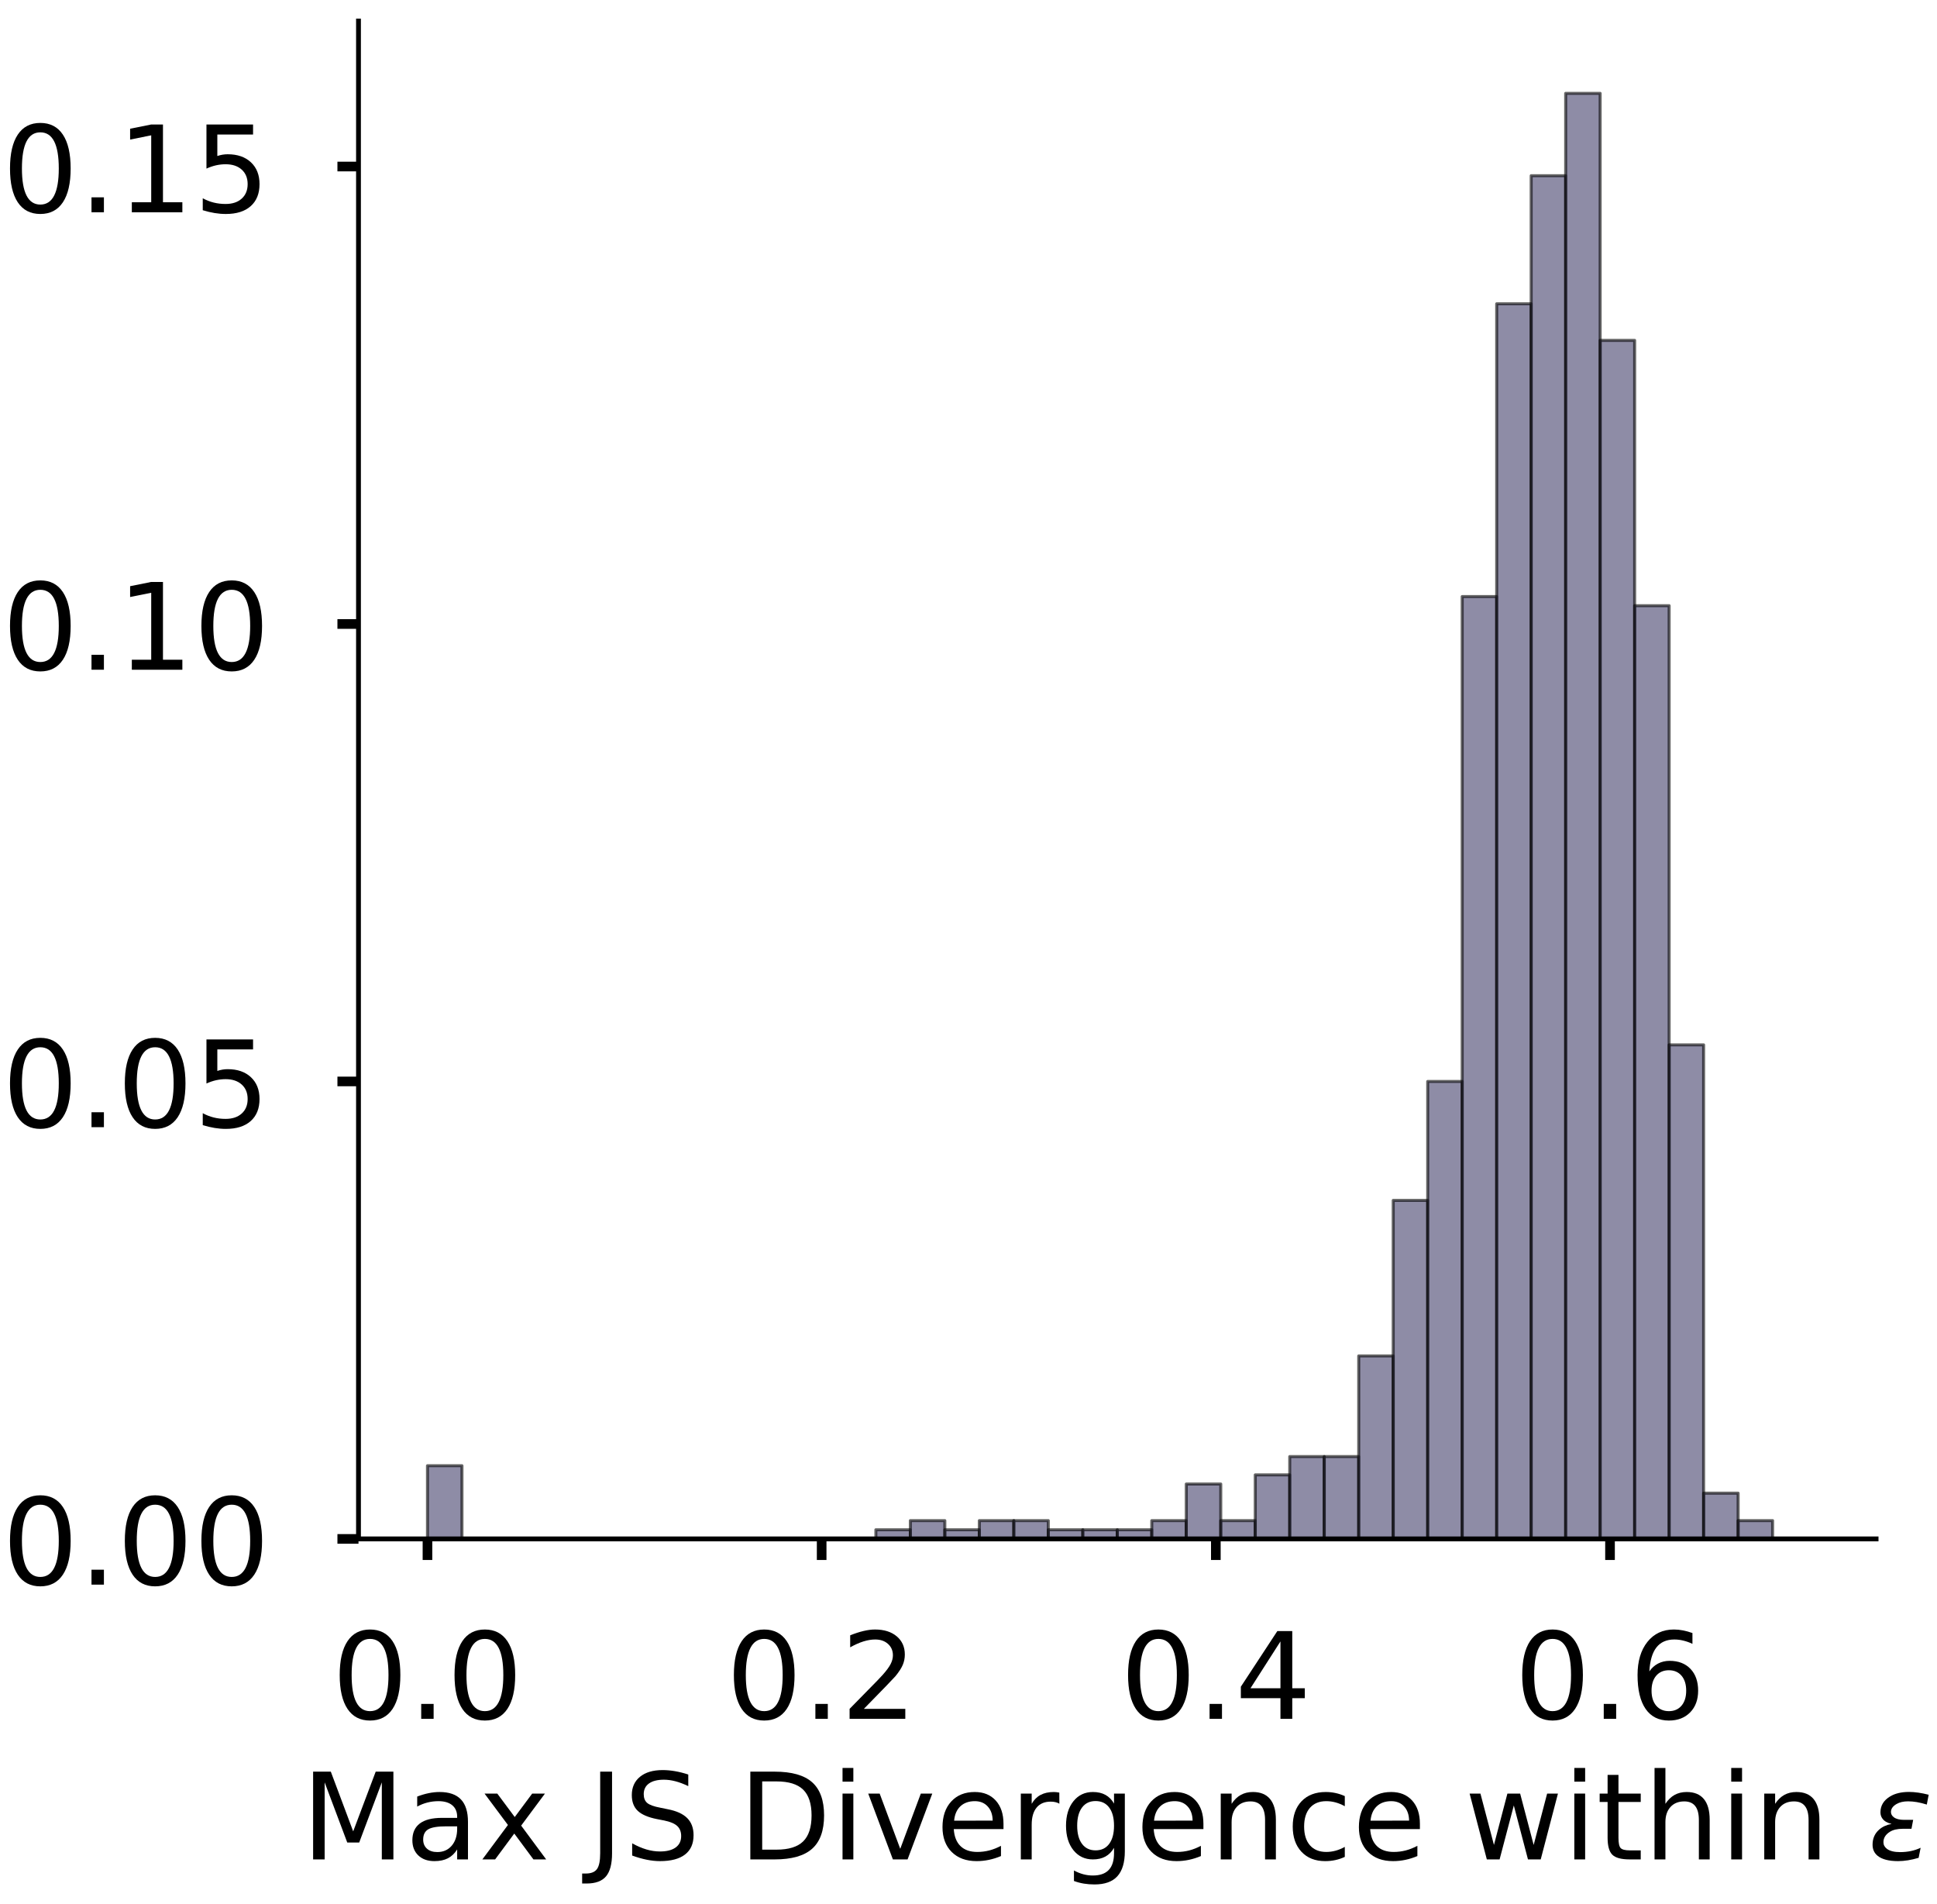 <?xml version="1.0" encoding="utf-8" standalone="no"?>
<!DOCTYPE svg PUBLIC "-//W3C//DTD SVG 1.1//EN"
  "http://www.w3.org/Graphics/SVG/1.1/DTD/svg11.dtd">
<!-- Created with matplotlib (https://matplotlib.org/) -->
<svg height="316.395pt" version="1.1" viewBox="0 0 321.893 316.395" width="321.893pt" xmlns="http://www.w3.org/2000/svg" xmlns:xlink="http://www.w3.org/1999/xlink">
 <defs>
  <style type="text/css">
*{stroke-linecap:butt;stroke-linejoin:round;}
  </style>
 </defs>
 <g id="figure_1">
  <g id="patch_1">
   <path d="M 0 316.395 
L 321.893 316.395 
L 321.893 0 
L 0 0 
z
" style="fill:#ffffff;"/>
  </g>
  <g id="axes_1">
   <g id="patch_2">
    <path d="M 59.575 255.695 
L 311.77 255.695 
L 311.77 3.5 
L 59.575 3.5 
z
" style="fill:#ffffff;"/>
   </g>
   <g id="patch_3">
    <path clip-path="url(#pd41e20c9eb)" d="M 71.038 255.695 
L 76.77 255.695 
L 76.77 243.534 
L 71.038 243.534 
z
" style="fill:#43406b;opacity:0.6;stroke:#000000;stroke-linejoin:miter;stroke-width:0.5;"/>
   </g>
   <g id="patch_4">
    <path clip-path="url(#pd41e20c9eb)" d="M 76.77 255.695 
L 82.502 255.695 
L 82.502 255.695 
L 76.77 255.695 
z
" style="fill:#43406b;opacity:0.6;stroke:#000000;stroke-linejoin:miter;stroke-width:0.5;"/>
   </g>
   <g id="patch_5">
    <path clip-path="url(#pd41e20c9eb)" d="M 82.502 255.695 
L 88.234 255.695 
L 88.234 255.695 
L 82.502 255.695 
z
" style="fill:#43406b;opacity:0.6;stroke:#000000;stroke-linejoin:miter;stroke-width:0.5;"/>
   </g>
   <g id="patch_6">
    <path clip-path="url(#pd41e20c9eb)" d="M 88.234 255.695 
L 93.965 255.695 
L 93.965 255.695 
L 88.234 255.695 
z
" style="fill:#43406b;opacity:0.6;stroke:#000000;stroke-linejoin:miter;stroke-width:0.5;"/>
   </g>
   <g id="patch_7">
    <path clip-path="url(#pd41e20c9eb)" d="M 93.965 255.695 
L 99.697 255.695 
L 99.697 255.695 
L 93.965 255.695 
z
" style="fill:#43406b;opacity:0.6;stroke:#000000;stroke-linejoin:miter;stroke-width:0.5;"/>
   </g>
   <g id="patch_8">
    <path clip-path="url(#pd41e20c9eb)" d="M 99.697 255.695 
L 105.429 255.695 
L 105.429 255.695 
L 99.697 255.695 
z
" style="fill:#43406b;opacity:0.6;stroke:#000000;stroke-linejoin:miter;stroke-width:0.5;"/>
   </g>
   <g id="patch_9">
    <path clip-path="url(#pd41e20c9eb)" d="M 105.429 255.695 
L 111.16 255.695 
L 111.16 255.695 
L 105.429 255.695 
z
" style="fill:#43406b;opacity:0.6;stroke:#000000;stroke-linejoin:miter;stroke-width:0.5;"/>
   </g>
   <g id="patch_10">
    <path clip-path="url(#pd41e20c9eb)" d="M 111.16 255.695 
L 116.892 255.695 
L 116.892 255.695 
L 111.16 255.695 
z
" style="fill:#43406b;opacity:0.6;stroke:#000000;stroke-linejoin:miter;stroke-width:0.5;"/>
   </g>
   <g id="patch_11">
    <path clip-path="url(#pd41e20c9eb)" d="M 116.892 255.695 
L 122.624 255.695 
L 122.624 255.695 
L 116.892 255.695 
z
" style="fill:#43406b;opacity:0.6;stroke:#000000;stroke-linejoin:miter;stroke-width:0.5;"/>
   </g>
   <g id="patch_12">
    <path clip-path="url(#pd41e20c9eb)" d="M 122.624 255.695 
L 128.355 255.695 
L 128.355 255.695 
L 122.624 255.695 
z
" style="fill:#43406b;opacity:0.6;stroke:#000000;stroke-linejoin:miter;stroke-width:0.5;"/>
   </g>
   <g id="patch_13">
    <path clip-path="url(#pd41e20c9eb)" d="M 128.355 255.695 
L 134.087 255.695 
L 134.087 255.695 
L 128.355 255.695 
z
" style="fill:#43406b;opacity:0.6;stroke:#000000;stroke-linejoin:miter;stroke-width:0.5;"/>
   </g>
   <g id="patch_14">
    <path clip-path="url(#pd41e20c9eb)" d="M 134.087 255.695 
L 139.819 255.695 
L 139.819 255.695 
L 134.087 255.695 
z
" style="fill:#43406b;opacity:0.6;stroke:#000000;stroke-linejoin:miter;stroke-width:0.5;"/>
   </g>
   <g id="patch_15">
    <path clip-path="url(#pd41e20c9eb)" d="M 139.819 255.695 
L 145.551 255.695 
L 145.551 255.695 
L 139.819 255.695 
z
" style="fill:#43406b;opacity:0.6;stroke:#000000;stroke-linejoin:miter;stroke-width:0.5;"/>
   </g>
   <g id="patch_16">
    <path clip-path="url(#pd41e20c9eb)" d="M 145.551 255.695 
L 151.282 255.695 
L 151.282 254.175 
L 145.551 254.175 
z
" style="fill:#43406b;opacity:0.6;stroke:#000000;stroke-linejoin:miter;stroke-width:0.5;"/>
   </g>
   <g id="patch_17">
    <path clip-path="url(#pd41e20c9eb)" d="M 151.282 255.695 
L 157.014 255.695 
L 157.014 252.655 
L 151.282 252.655 
z
" style="fill:#43406b;opacity:0.6;stroke:#000000;stroke-linejoin:miter;stroke-width:0.5;"/>
   </g>
   <g id="patch_18">
    <path clip-path="url(#pd41e20c9eb)" d="M 157.014 255.695 
L 162.746 255.695 
L 162.746 254.175 
L 157.014 254.175 
z
" style="fill:#43406b;opacity:0.6;stroke:#000000;stroke-linejoin:miter;stroke-width:0.5;"/>
   </g>
   <g id="patch_19">
    <path clip-path="url(#pd41e20c9eb)" d="M 162.746 255.695 
L 168.477 255.695 
L 168.477 252.655 
L 162.746 252.655 
z
" style="fill:#43406b;opacity:0.6;stroke:#000000;stroke-linejoin:miter;stroke-width:0.5;"/>
   </g>
   <g id="patch_20">
    <path clip-path="url(#pd41e20c9eb)" d="M 168.477 255.695 
L 174.209 255.695 
L 174.209 252.655 
L 168.477 252.655 
z
" style="fill:#43406b;opacity:0.6;stroke:#000000;stroke-linejoin:miter;stroke-width:0.5;"/>
   </g>
   <g id="patch_21">
    <path clip-path="url(#pd41e20c9eb)" d="M 174.209 255.695 
L 179.941 255.695 
L 179.941 254.175 
L 174.209 254.175 
z
" style="fill:#43406b;opacity:0.6;stroke:#000000;stroke-linejoin:miter;stroke-width:0.5;"/>
   </g>
   <g id="patch_22">
    <path clip-path="url(#pd41e20c9eb)" d="M 179.941 255.695 
L 185.673 255.695 
L 185.673 254.175 
L 179.941 254.175 
z
" style="fill:#43406b;opacity:0.6;stroke:#000000;stroke-linejoin:miter;stroke-width:0.5;"/>
   </g>
   <g id="patch_23">
    <path clip-path="url(#pd41e20c9eb)" d="M 185.673 255.695 
L 191.404 255.695 
L 191.404 254.175 
L 185.673 254.175 
z
" style="fill:#43406b;opacity:0.6;stroke:#000000;stroke-linejoin:miter;stroke-width:0.5;"/>
   </g>
   <g id="patch_24">
    <path clip-path="url(#pd41e20c9eb)" d="M 191.404 255.695 
L 197.136 255.695 
L 197.136 252.655 
L 191.404 252.655 
z
" style="fill:#43406b;opacity:0.6;stroke:#000000;stroke-linejoin:miter;stroke-width:0.5;"/>
   </g>
   <g id="patch_25">
    <path clip-path="url(#pd41e20c9eb)" d="M 197.136 255.695 
L 202.868 255.695 
L 202.868 246.574 
L 197.136 246.574 
z
" style="fill:#43406b;opacity:0.6;stroke:#000000;stroke-linejoin:miter;stroke-width:0.5;"/>
   </g>
   <g id="patch_26">
    <path clip-path="url(#pd41e20c9eb)" d="M 202.868 255.695 
L 208.599 255.695 
L 208.599 252.655 
L 202.868 252.655 
z
" style="fill:#43406b;opacity:0.6;stroke:#000000;stroke-linejoin:miter;stroke-width:0.5;"/>
   </g>
   <g id="patch_27">
    <path clip-path="url(#pd41e20c9eb)" d="M 208.599 255.695 
L 214.331 255.695 
L 214.331 245.054 
L 208.599 245.054 
z
" style="fill:#43406b;opacity:0.6;stroke:#000000;stroke-linejoin:miter;stroke-width:0.5;"/>
   </g>
   <g id="patch_28">
    <path clip-path="url(#pd41e20c9eb)" d="M 214.331 255.695 
L 220.063 255.695 
L 220.063 242.014 
L 214.331 242.014 
z
" style="fill:#43406b;opacity:0.6;stroke:#000000;stroke-linejoin:miter;stroke-width:0.5;"/>
   </g>
   <g id="patch_29">
    <path clip-path="url(#pd41e20c9eb)" d="M 220.063 255.695 
L 225.794 255.695 
L 225.794 242.014 
L 220.063 242.014 
z
" style="fill:#43406b;opacity:0.6;stroke:#000000;stroke-linejoin:miter;stroke-width:0.5;"/>
   </g>
   <g id="patch_30">
    <path clip-path="url(#pd41e20c9eb)" d="M 225.794 255.695 
L 231.526 255.695 
L 231.526 225.292 
L 225.794 225.292 
z
" style="fill:#43406b;opacity:0.6;stroke:#000000;stroke-linejoin:miter;stroke-width:0.5;"/>
   </g>
   <g id="patch_31">
    <path clip-path="url(#pd41e20c9eb)" d="M 231.526 255.695 
L 237.258 255.695 
L 237.258 199.449 
L 231.526 199.449 
z
" style="fill:#43406b;opacity:0.6;stroke:#000000;stroke-linejoin:miter;stroke-width:0.5;"/>
   </g>
   <g id="patch_32">
    <path clip-path="url(#pd41e20c9eb)" d="M 237.258 255.695 
L 242.99 255.695 
L 242.99 179.687 
L 237.258 179.687 
z
" style="fill:#43406b;opacity:0.6;stroke:#000000;stroke-linejoin:miter;stroke-width:0.5;"/>
   </g>
   <g id="patch_33">
    <path clip-path="url(#pd41e20c9eb)" d="M 242.99 255.695 
L 248.721 255.695 
L 248.721 99.118 
L 242.99 99.118 
z
" style="fill:#43406b;opacity:0.6;stroke:#000000;stroke-linejoin:miter;stroke-width:0.5;"/>
   </g>
   <g id="patch_34">
    <path clip-path="url(#pd41e20c9eb)" d="M 248.721 255.695 
L 254.453 255.695 
L 254.453 50.473 
L 248.721 50.473 
z
" style="fill:#43406b;opacity:0.6;stroke:#000000;stroke-linejoin:miter;stroke-width:0.5;"/>
   </g>
   <g id="patch_35">
    <path clip-path="url(#pd41e20c9eb)" d="M 254.453 255.695 
L 260.185 255.695 
L 260.185 29.191 
L 254.453 29.191 
z
" style="fill:#43406b;opacity:0.6;stroke:#000000;stroke-linejoin:miter;stroke-width:0.5;"/>
   </g>
   <g id="patch_36">
    <path clip-path="url(#pd41e20c9eb)" d="M 260.185 255.695 
L 265.916 255.695 
L 265.916 15.509 
L 260.185 15.509 
z
" style="fill:#43406b;opacity:0.6;stroke:#000000;stroke-linejoin:miter;stroke-width:0.5;"/>
   </g>
   <g id="patch_37">
    <path clip-path="url(#pd41e20c9eb)" d="M 265.916 255.695 
L 271.648 255.695 
L 271.648 56.554 
L 265.916 56.554 
z
" style="fill:#43406b;opacity:0.6;stroke:#000000;stroke-linejoin:miter;stroke-width:0.5;"/>
   </g>
   <g id="patch_38">
    <path clip-path="url(#pd41e20c9eb)" d="M 271.648 255.695 
L 277.38 255.695 
L 277.38 100.638 
L 271.648 100.638 
z
" style="fill:#43406b;opacity:0.6;stroke:#000000;stroke-linejoin:miter;stroke-width:0.5;"/>
   </g>
   <g id="patch_39">
    <path clip-path="url(#pd41e20c9eb)" d="M 277.38 255.695 
L 283.111 255.695 
L 283.111 173.606 
L 277.38 173.606 
z
" style="fill:#43406b;opacity:0.6;stroke:#000000;stroke-linejoin:miter;stroke-width:0.5;"/>
   </g>
   <g id="patch_40">
    <path clip-path="url(#pd41e20c9eb)" d="M 283.111 255.695 
L 288.843 255.695 
L 288.843 248.094 
L 283.111 248.094 
z
" style="fill:#43406b;opacity:0.6;stroke:#000000;stroke-linejoin:miter;stroke-width:0.5;"/>
   </g>
   <g id="patch_41">
    <path clip-path="url(#pd41e20c9eb)" d="M 288.843 255.695 
L 294.575 255.695 
L 294.575 252.655 
L 288.843 252.655 
z
" style="fill:#43406b;opacity:0.6;stroke:#000000;stroke-linejoin:miter;stroke-width:0.5;"/>
   </g>
   <g id="patch_42">
    <path clip-path="url(#pd41e20c9eb)" d="M 294.575 255.695 
L 300.307 255.695 
L 300.307 255.695 
L 294.575 255.695 
z
" style="fill:#43406b;opacity:0.6;stroke:#000000;stroke-linejoin:miter;stroke-width:0.5;"/>
   </g>
   <g id="matplotlib.axis_1">
    <g id="xtick_1">
     <g id="line2d_1">
      <defs>
       <path d="M 0 0 
L 0 3.5 
" id="m6c29dacfbf" style="stroke:#000000;stroke-width:1.6;"/>
      </defs>
      <g>
       <use style="stroke:#000000;stroke-width:1.6;" x="71.038" xlink:href="#m6c29dacfbf" y="255.695"/>
      </g>
     </g>
     <g id="text_1">
      <!-- 0.0 -->
      <defs>
       <path d="M 31.781 66.406 
Q 24.172 66.406 20.328 58.906 
Q 16.5 51.422 16.5 36.375 
Q 16.5 21.391 20.328 13.891 
Q 24.172 6.391 31.781 6.391 
Q 39.453 6.391 43.281 13.891 
Q 47.125 21.391 47.125 36.375 
Q 47.125 51.422 43.281 58.906 
Q 39.453 66.406 31.781 66.406 
z
M 31.781 74.219 
Q 44.047 74.219 50.516 64.516 
Q 56.984 54.828 56.984 36.375 
Q 56.984 17.969 50.516 8.266 
Q 44.047 -1.422 31.781 -1.422 
Q 19.531 -1.422 13.062 8.266 
Q 6.594 17.969 6.594 36.375 
Q 6.594 54.828 13.062 64.516 
Q 19.531 74.219 31.781 74.219 
z
" id="DejaVuSans-48"/>
       <path d="M 10.688 12.406 
L 21 12.406 
L 21 0 
L 10.688 0 
z
" id="DejaVuSans-46"/>
      </defs>
      <g transform="translate(55.135 285.592)scale(0.2 -0.2)">
       <use xlink:href="#DejaVuSans-48"/>
       <use x="63.623" xlink:href="#DejaVuSans-46"/>
       <use x="95.41" xlink:href="#DejaVuSans-48"/>
      </g>
     </g>
    </g>
    <g id="xtick_2">
     <g id="line2d_2">
      <g>
       <use style="stroke:#000000;stroke-width:1.6;" x="136.544" xlink:href="#m6c29dacfbf" y="255.695"/>
      </g>
     </g>
     <g id="text_2">
      <!-- 0.2 -->
      <defs>
       <path d="M 19.188 8.297 
L 53.609 8.297 
L 53.609 0 
L 7.328 0 
L 7.328 8.297 
Q 12.938 14.109 22.625 23.891 
Q 32.328 33.688 34.812 36.531 
Q 39.547 41.844 41.422 45.531 
Q 43.312 49.219 43.312 52.781 
Q 43.312 58.594 39.234 62.25 
Q 35.156 65.922 28.609 65.922 
Q 23.969 65.922 18.812 64.312 
Q 13.672 62.703 7.812 59.422 
L 7.812 69.391 
Q 13.766 71.781 18.938 73 
Q 24.125 74.219 28.422 74.219 
Q 39.75 74.219 46.484 68.547 
Q 53.219 62.891 53.219 53.422 
Q 53.219 48.922 51.531 44.891 
Q 49.859 40.875 45.406 35.406 
Q 44.188 33.984 37.641 27.219 
Q 31.109 20.453 19.188 8.297 
z
" id="DejaVuSans-50"/>
      </defs>
      <g transform="translate(120.64 285.592)scale(0.2 -0.2)">
       <use xlink:href="#DejaVuSans-48"/>
       <use x="63.623" xlink:href="#DejaVuSans-46"/>
       <use x="95.41" xlink:href="#DejaVuSans-50"/>
      </g>
     </g>
    </g>
    <g id="xtick_3">
     <g id="line2d_3">
      <g>
       <use style="stroke:#000000;stroke-width:1.6;" x="202.049" xlink:href="#m6c29dacfbf" y="255.695"/>
      </g>
     </g>
     <g id="text_3">
      <!-- 0.4 -->
      <defs>
       <path d="M 37.797 64.312 
L 12.891 25.391 
L 37.797 25.391 
z
M 35.203 72.906 
L 47.609 72.906 
L 47.609 25.391 
L 58.016 25.391 
L 58.016 17.188 
L 47.609 17.188 
L 47.609 0 
L 37.797 0 
L 37.797 17.188 
L 4.891 17.188 
L 4.891 26.703 
z
" id="DejaVuSans-52"/>
      </defs>
      <g transform="translate(186.146 285.592)scale(0.2 -0.2)">
       <use xlink:href="#DejaVuSans-48"/>
       <use x="63.623" xlink:href="#DejaVuSans-46"/>
       <use x="95.41" xlink:href="#DejaVuSans-52"/>
      </g>
     </g>
    </g>
    <g id="xtick_4">
     <g id="line2d_4">
      <g>
       <use style="stroke:#000000;stroke-width:1.6;" x="267.554" xlink:href="#m6c29dacfbf" y="255.695"/>
      </g>
     </g>
     <g id="text_4">
      <!-- 0.6 -->
      <defs>
       <path d="M 33.016 40.375 
Q 26.375 40.375 22.484 35.828 
Q 18.609 31.297 18.609 23.391 
Q 18.609 15.531 22.484 10.953 
Q 26.375 6.391 33.016 6.391 
Q 39.656 6.391 43.531 10.953 
Q 47.406 15.531 47.406 23.391 
Q 47.406 31.297 43.531 35.828 
Q 39.656 40.375 33.016 40.375 
z
M 52.594 71.297 
L 52.594 62.312 
Q 48.875 64.062 45.094 64.984 
Q 41.312 65.922 37.594 65.922 
Q 27.828 65.922 22.672 59.328 
Q 17.531 52.734 16.797 39.406 
Q 19.672 43.656 24.016 45.922 
Q 28.375 48.188 33.594 48.188 
Q 44.578 48.188 50.953 41.516 
Q 57.328 34.859 57.328 23.391 
Q 57.328 12.156 50.688 5.359 
Q 44.047 -1.422 33.016 -1.422 
Q 20.359 -1.422 13.672 8.266 
Q 6.984 17.969 6.984 36.375 
Q 6.984 53.656 15.188 63.938 
Q 23.391 74.219 37.203 74.219 
Q 40.922 74.219 44.703 73.484 
Q 48.484 72.75 52.594 71.297 
z
" id="DejaVuSans-54"/>
      </defs>
      <g transform="translate(251.651 285.592)scale(0.2 -0.2)">
       <use xlink:href="#DejaVuSans-48"/>
       <use x="63.623" xlink:href="#DejaVuSans-46"/>
       <use x="95.41" xlink:href="#DejaVuSans-54"/>
      </g>
     </g>
    </g>
    <g id="text_5">
     <!-- Max JS Divergence within $\epsilon$ -->
     <defs>
      <path d="M 9.812 72.906 
L 24.516 72.906 
L 43.109 23.297 
L 61.812 72.906 
L 76.516 72.906 
L 76.516 0 
L 66.891 0 
L 66.891 64.016 
L 48.094 14.016 
L 38.188 14.016 
L 19.391 64.016 
L 19.391 0 
L 9.812 0 
z
" id="DejaVuSans-77"/>
      <path d="M 34.281 27.484 
Q 23.391 27.484 19.188 25 
Q 14.984 22.516 14.984 16.5 
Q 14.984 11.719 18.141 8.906 
Q 21.297 6.109 26.703 6.109 
Q 34.188 6.109 38.703 11.406 
Q 43.219 16.703 43.219 25.484 
L 43.219 27.484 
z
M 52.203 31.203 
L 52.203 0 
L 43.219 0 
L 43.219 8.297 
Q 40.141 3.328 35.547 0.953 
Q 30.953 -1.422 24.312 -1.422 
Q 15.922 -1.422 10.953 3.297 
Q 6 8.016 6 15.922 
Q 6 25.141 12.172 29.828 
Q 18.359 34.516 30.609 34.516 
L 43.219 34.516 
L 43.219 35.406 
Q 43.219 41.609 39.141 45 
Q 35.062 48.391 27.688 48.391 
Q 23 48.391 18.547 47.266 
Q 14.109 46.141 10.016 43.891 
L 10.016 52.203 
Q 14.938 54.109 19.578 55.047 
Q 24.219 56 28.609 56 
Q 40.484 56 46.344 49.844 
Q 52.203 43.703 52.203 31.203 
z
" id="DejaVuSans-97"/>
      <path d="M 54.891 54.688 
L 35.109 28.078 
L 55.906 0 
L 45.312 0 
L 29.391 21.484 
L 13.484 0 
L 2.875 0 
L 24.125 28.609 
L 4.688 54.688 
L 15.281 54.688 
L 29.781 35.203 
L 44.281 54.688 
z
" id="DejaVuSans-120"/>
      <path id="DejaVuSans-32"/>
      <path d="M 9.812 72.906 
L 19.672 72.906 
L 19.672 5.078 
Q 19.672 -8.109 14.672 -14.062 
Q 9.672 -20.016 -1.422 -20.016 
L -5.172 -20.016 
L -5.172 -11.719 
L -2.094 -11.719 
Q 4.438 -11.719 7.125 -8.047 
Q 9.812 -4.391 9.812 5.078 
z
" id="DejaVuSans-74"/>
      <path d="M 53.516 70.516 
L 53.516 60.891 
Q 47.906 63.578 42.922 64.891 
Q 37.938 66.219 33.297 66.219 
Q 25.25 66.219 20.875 63.094 
Q 16.5 59.969 16.5 54.203 
Q 16.5 49.359 19.406 46.891 
Q 22.312 44.438 30.422 42.922 
L 36.375 41.703 
Q 47.406 39.594 52.656 34.297 
Q 57.906 29 57.906 20.125 
Q 57.906 9.516 50.797 4.047 
Q 43.703 -1.422 29.984 -1.422 
Q 24.812 -1.422 18.969 -0.25 
Q 13.141 0.922 6.891 3.219 
L 6.891 13.375 
Q 12.891 10.016 18.656 8.297 
Q 24.422 6.594 29.984 6.594 
Q 38.422 6.594 43.016 9.906 
Q 47.609 13.234 47.609 19.391 
Q 47.609 24.75 44.312 27.781 
Q 41.016 30.812 33.5 32.328 
L 27.484 33.5 
Q 16.453 35.688 11.516 40.375 
Q 6.594 45.062 6.594 53.422 
Q 6.594 63.094 13.406 68.656 
Q 20.219 74.219 32.172 74.219 
Q 37.312 74.219 42.625 73.281 
Q 47.953 72.359 53.516 70.516 
z
" id="DejaVuSans-83"/>
      <path d="M 19.672 64.797 
L 19.672 8.109 
L 31.594 8.109 
Q 46.688 8.109 53.688 14.938 
Q 60.688 21.781 60.688 36.531 
Q 60.688 51.172 53.688 57.984 
Q 46.688 64.797 31.594 64.797 
z
M 9.812 72.906 
L 30.078 72.906 
Q 51.266 72.906 61.172 64.094 
Q 71.094 55.281 71.094 36.531 
Q 71.094 17.672 61.125 8.828 
Q 51.172 0 30.078 0 
L 9.812 0 
z
" id="DejaVuSans-68"/>
      <path d="M 9.422 54.688 
L 18.406 54.688 
L 18.406 0 
L 9.422 0 
z
M 9.422 75.984 
L 18.406 75.984 
L 18.406 64.594 
L 9.422 64.594 
z
" id="DejaVuSans-105"/>
      <path d="M 2.984 54.688 
L 12.5 54.688 
L 29.594 8.797 
L 46.688 54.688 
L 56.203 54.688 
L 35.688 0 
L 23.484 0 
z
" id="DejaVuSans-118"/>
      <path d="M 56.203 29.594 
L 56.203 25.203 
L 14.891 25.203 
Q 15.484 15.922 20.484 11.062 
Q 25.484 6.203 34.422 6.203 
Q 39.594 6.203 44.453 7.469 
Q 49.312 8.734 54.109 11.281 
L 54.109 2.781 
Q 49.266 0.734 44.188 -0.344 
Q 39.109 -1.422 33.891 -1.422 
Q 20.797 -1.422 13.156 6.188 
Q 5.516 13.812 5.516 26.812 
Q 5.516 40.234 12.766 48.109 
Q 20.016 56 32.328 56 
Q 43.359 56 49.781 48.891 
Q 56.203 41.797 56.203 29.594 
z
M 47.219 32.234 
Q 47.125 39.594 43.094 43.984 
Q 39.062 48.391 32.422 48.391 
Q 24.906 48.391 20.391 44.141 
Q 15.875 39.891 15.188 32.172 
z
" id="DejaVuSans-101"/>
      <path d="M 41.109 46.297 
Q 39.594 47.172 37.812 47.578 
Q 36.031 48 33.891 48 
Q 26.266 48 22.188 43.047 
Q 18.109 38.094 18.109 28.812 
L 18.109 0 
L 9.078 0 
L 9.078 54.688 
L 18.109 54.688 
L 18.109 46.188 
Q 20.953 51.172 25.484 53.578 
Q 30.031 56 36.531 56 
Q 37.453 56 38.578 55.875 
Q 39.703 55.766 41.062 55.516 
z
" id="DejaVuSans-114"/>
      <path d="M 45.406 27.984 
Q 45.406 37.75 41.375 43.109 
Q 37.359 48.484 30.078 48.484 
Q 22.859 48.484 18.828 43.109 
Q 14.797 37.75 14.797 27.984 
Q 14.797 18.266 18.828 12.891 
Q 22.859 7.516 30.078 7.516 
Q 37.359 7.516 41.375 12.891 
Q 45.406 18.266 45.406 27.984 
z
M 54.391 6.781 
Q 54.391 -7.172 48.188 -13.984 
Q 42 -20.797 29.203 -20.797 
Q 24.469 -20.797 20.266 -20.094 
Q 16.062 -19.391 12.109 -17.922 
L 12.109 -9.188 
Q 16.062 -11.328 19.922 -12.344 
Q 23.781 -13.375 27.781 -13.375 
Q 36.625 -13.375 41.016 -8.766 
Q 45.406 -4.156 45.406 5.172 
L 45.406 9.625 
Q 42.625 4.781 38.281 2.391 
Q 33.938 0 27.875 0 
Q 17.828 0 11.672 7.656 
Q 5.516 15.328 5.516 27.984 
Q 5.516 40.672 11.672 48.328 
Q 17.828 56 27.875 56 
Q 33.938 56 38.281 53.609 
Q 42.625 51.219 45.406 46.391 
L 45.406 54.688 
L 54.391 54.688 
z
" id="DejaVuSans-103"/>
      <path d="M 54.891 33.016 
L 54.891 0 
L 45.906 0 
L 45.906 32.719 
Q 45.906 40.484 42.875 44.328 
Q 39.844 48.188 33.797 48.188 
Q 26.516 48.188 22.312 43.547 
Q 18.109 38.922 18.109 30.906 
L 18.109 0 
L 9.078 0 
L 9.078 54.688 
L 18.109 54.688 
L 18.109 46.188 
Q 21.344 51.125 25.703 53.562 
Q 30.078 56 35.797 56 
Q 45.219 56 50.047 50.172 
Q 54.891 44.344 54.891 33.016 
z
" id="DejaVuSans-110"/>
      <path d="M 48.781 52.594 
L 48.781 44.188 
Q 44.969 46.297 41.141 47.344 
Q 37.312 48.391 33.406 48.391 
Q 24.656 48.391 19.812 42.844 
Q 14.984 37.312 14.984 27.297 
Q 14.984 17.281 19.812 11.734 
Q 24.656 6.203 33.406 6.203 
Q 37.312 6.203 41.141 7.25 
Q 44.969 8.297 48.781 10.406 
L 48.781 2.094 
Q 45.016 0.344 40.984 -0.531 
Q 36.969 -1.422 32.422 -1.422 
Q 20.062 -1.422 12.781 6.344 
Q 5.516 14.109 5.516 27.297 
Q 5.516 40.672 12.859 48.328 
Q 20.219 56 33.016 56 
Q 37.156 56 41.109 55.141 
Q 45.062 54.297 48.781 52.594 
z
" id="DejaVuSans-99"/>
      <path d="M 4.203 54.688 
L 13.188 54.688 
L 24.422 12.016 
L 35.594 54.688 
L 46.188 54.688 
L 57.422 12.016 
L 68.609 54.688 
L 77.594 54.688 
L 63.281 0 
L 52.688 0 
L 40.922 44.828 
L 29.109 0 
L 18.5 0 
z
" id="DejaVuSans-119"/>
      <path d="M 18.312 70.219 
L 18.312 54.688 
L 36.812 54.688 
L 36.812 47.703 
L 18.312 47.703 
L 18.312 18.016 
Q 18.312 11.328 20.141 9.422 
Q 21.969 7.516 27.594 7.516 
L 36.812 7.516 
L 36.812 0 
L 27.594 0 
Q 17.188 0 13.234 3.875 
Q 9.281 7.766 9.281 18.016 
L 9.281 47.703 
L 2.688 47.703 
L 2.688 54.688 
L 9.281 54.688 
L 9.281 70.219 
z
" id="DejaVuSans-116"/>
      <path d="M 54.891 33.016 
L 54.891 0 
L 45.906 0 
L 45.906 32.719 
Q 45.906 40.484 42.875 44.328 
Q 39.844 48.188 33.797 48.188 
Q 26.516 48.188 22.312 43.547 
Q 18.109 38.922 18.109 30.906 
L 18.109 0 
L 9.078 0 
L 9.078 75.984 
L 18.109 75.984 
L 18.109 46.188 
Q 21.344 51.125 25.703 53.562 
Q 30.078 56 35.797 56 
Q 45.219 56 50.047 50.172 
Q 54.891 44.344 54.891 33.016 
z
" id="DejaVuSans-104"/>
      <path d="M 19.734 29.5 
Q 14.453 30.672 12.156 33.844 
Q 10.453 36.078 10.453 39.109 
Q 10.453 47.406 18.359 52.25 
Q 24.609 56.062 34.188 56.062 
Q 37.891 56.062 41.938 55.469 
Q 46 54.891 50.531 53.719 
L 48.969 45.562 
Q 44.484 46.969 40.719 47.609 
Q 36.859 48.25 33.406 48.25 
Q 27.594 48.25 23.781 46 
Q 19.188 43.312 19.188 39.406 
Q 19.188 36.812 21.578 35.016 
Q 24.422 32.859 30.078 32.859 
L 37.641 32.859 
L 36.234 25.438 
L 29 25.438 
Q 22.266 25.438 18.312 22.953 
Q 12.938 19.578 12.938 14.312 
Q 12.938 10.984 15.828 8.797 
Q 19.438 6.062 26.812 6.062 
Q 31.344 6.062 35.688 6.938 
Q 40.047 7.859 43.844 9.672 
L 42.188 1.312 
Q 37.547 -0.047 33.297 -0.734 
Q 29.047 -1.422 25.141 -1.422 
Q 13.531 -1.422 8.062 3.031 
Q 3.906 6.453 3.906 12.203 
Q 3.906 19.969 9.375 24.75 
Q 13.422 28.328 19.734 29.5 
z
" id="DejaVuSans-Oblique-949"/>
     </defs>
     <g transform="translate(50.072 308.951)scale(0.2 -0.2)">
      <use transform="translate(0 0.016)" xlink:href="#DejaVuSans-77"/>
      <use transform="translate(86.279 0.016)" xlink:href="#DejaVuSans-97"/>
      <use transform="translate(147.559 0.016)" xlink:href="#DejaVuSans-120"/>
      <use transform="translate(206.738 0.016)" xlink:href="#DejaVuSans-32"/>
      <use transform="translate(238.525 0.016)" xlink:href="#DejaVuSans-74"/>
      <use transform="translate(268.018 0.016)" xlink:href="#DejaVuSans-83"/>
      <use transform="translate(331.494 0.016)" xlink:href="#DejaVuSans-32"/>
      <use transform="translate(363.281 0.016)" xlink:href="#DejaVuSans-68"/>
      <use transform="translate(440.283 0.016)" xlink:href="#DejaVuSans-105"/>
      <use transform="translate(468.066 0.016)" xlink:href="#DejaVuSans-118"/>
      <use transform="translate(527.246 0.016)" xlink:href="#DejaVuSans-101"/>
      <use transform="translate(588.77 0.016)" xlink:href="#DejaVuSans-114"/>
      <use transform="translate(629.883 0.016)" xlink:href="#DejaVuSans-103"/>
      <use transform="translate(693.359 0.016)" xlink:href="#DejaVuSans-101"/>
      <use transform="translate(754.883 0.016)" xlink:href="#DejaVuSans-110"/>
      <use transform="translate(818.262 0.016)" xlink:href="#DejaVuSans-99"/>
      <use transform="translate(873.242 0.016)" xlink:href="#DejaVuSans-101"/>
      <use transform="translate(934.766 0.016)" xlink:href="#DejaVuSans-32"/>
      <use transform="translate(966.553 0.016)" xlink:href="#DejaVuSans-119"/>
      <use transform="translate(1048.34 0.016)" xlink:href="#DejaVuSans-105"/>
      <use transform="translate(1076.123 0.016)" xlink:href="#DejaVuSans-116"/>
      <use transform="translate(1115.332 0.016)" xlink:href="#DejaVuSans-104"/>
      <use transform="translate(1178.711 0.016)" xlink:href="#DejaVuSans-105"/>
      <use transform="translate(1206.494 0.016)" xlink:href="#DejaVuSans-110"/>
      <use transform="translate(1269.873 0.016)" xlink:href="#DejaVuSans-32"/>
      <use transform="translate(1301.66 0.016)" xlink:href="#DejaVuSans-Oblique-949"/>
     </g>
    </g>
   </g>
   <g id="matplotlib.axis_2">
    <g id="ytick_1">
     <g id="line2d_5">
      <defs>
       <path d="M 0 0 
L -3.5 0 
" id="mdd6c7f06cf" style="stroke:#000000;stroke-width:1.6;"/>
      </defs>
      <g>
       <use style="stroke:#000000;stroke-width:1.6;" x="59.575" xlink:href="#mdd6c7f06cf" y="255.695"/>
      </g>
     </g>
     <g id="text_6">
      <!-- 0.00 -->
      <g transform="translate(0.344 263.293)scale(0.2 -0.2)">
       <use xlink:href="#DejaVuSans-48"/>
       <use x="63.623" xlink:href="#DejaVuSans-46"/>
       <use x="95.41" xlink:href="#DejaVuSans-48"/>
       <use x="159.033" xlink:href="#DejaVuSans-48"/>
      </g>
     </g>
    </g>
    <g id="ytick_2">
     <g id="line2d_6">
      <g>
       <use style="stroke:#000000;stroke-width:1.6;" x="59.575" xlink:href="#mdd6c7f06cf" y="179.687"/>
      </g>
     </g>
     <g id="text_7">
      <!-- 0.05 -->
      <defs>
       <path d="M 10.797 72.906 
L 49.516 72.906 
L 49.516 64.594 
L 19.828 64.594 
L 19.828 46.734 
Q 21.969 47.469 24.109 47.828 
Q 26.266 48.188 28.422 48.188 
Q 40.625 48.188 47.75 41.5 
Q 54.891 34.812 54.891 23.391 
Q 54.891 11.625 47.562 5.094 
Q 40.234 -1.422 26.906 -1.422 
Q 22.312 -1.422 17.547 -0.641 
Q 12.797 0.141 7.719 1.703 
L 7.719 11.625 
Q 12.109 9.234 16.797 8.062 
Q 21.484 6.891 26.703 6.891 
Q 35.156 6.891 40.078 11.328 
Q 45.016 15.766 45.016 23.391 
Q 45.016 31 40.078 35.438 
Q 35.156 39.891 26.703 39.891 
Q 22.75 39.891 18.812 39.016 
Q 14.891 38.141 10.797 36.281 
z
" id="DejaVuSans-53"/>
      </defs>
      <g transform="translate(0.344 187.285)scale(0.2 -0.2)">
       <use xlink:href="#DejaVuSans-48"/>
       <use x="63.623" xlink:href="#DejaVuSans-46"/>
       <use x="95.41" xlink:href="#DejaVuSans-48"/>
       <use x="159.033" xlink:href="#DejaVuSans-53"/>
      </g>
     </g>
    </g>
    <g id="ytick_3">
     <g id="line2d_7">
      <g>
       <use style="stroke:#000000;stroke-width:1.6;" x="59.575" xlink:href="#mdd6c7f06cf" y="103.679"/>
      </g>
     </g>
     <g id="text_8">
      <!-- 0.10 -->
      <defs>
       <path d="M 12.406 8.297 
L 28.516 8.297 
L 28.516 63.922 
L 10.984 60.406 
L 10.984 69.391 
L 28.422 72.906 
L 38.281 72.906 
L 38.281 8.297 
L 54.391 8.297 
L 54.391 0 
L 12.406 0 
z
" id="DejaVuSans-49"/>
      </defs>
      <g transform="translate(0.344 111.277)scale(0.2 -0.2)">
       <use xlink:href="#DejaVuSans-48"/>
       <use x="63.623" xlink:href="#DejaVuSans-46"/>
       <use x="95.41" xlink:href="#DejaVuSans-49"/>
       <use x="159.033" xlink:href="#DejaVuSans-48"/>
      </g>
     </g>
    </g>
    <g id="ytick_4">
     <g id="line2d_8">
      <g>
       <use style="stroke:#000000;stroke-width:1.6;" x="59.575" xlink:href="#mdd6c7f06cf" y="27.671"/>
      </g>
     </g>
     <g id="text_9">
      <!-- 0.15 -->
      <g transform="translate(0.344 35.269)scale(0.2 -0.2)">
       <use xlink:href="#DejaVuSans-48"/>
       <use x="63.623" xlink:href="#DejaVuSans-46"/>
       <use x="95.41" xlink:href="#DejaVuSans-49"/>
       <use x="159.033" xlink:href="#DejaVuSans-53"/>
      </g>
     </g>
    </g>
   </g>
   <g id="patch_43">
    <path d="M 59.575 255.695 
L 59.575 3.5 
" style="fill:none;stroke:#000000;stroke-linecap:square;stroke-linejoin:miter;stroke-width:0.8;"/>
   </g>
   <g id="patch_44">
    <path d="M 59.575 255.695 
L 311.77 255.695 
" style="fill:none;stroke:#000000;stroke-linecap:square;stroke-linejoin:miter;stroke-width:0.8;"/>
   </g>
  </g>
  <g id="axes_2">
   <g id="patch_45">
    <path d="M 427.13 255.695 
L 679.325 255.695 
L 679.325 3.5 
L 427.13 3.5 
z
" style="fill:#ffffff;"/>
   </g>
   <g id="PolyCollection_1">
    <defs>
     <path d="M 443.862 -281.265 
L 443.862 -281.476 
L 446.148 -281.462 
L 448.434 -281.428 
L 450.72 -281.397 
L 453.006 -281.379 
L 455.292 -281.373 
L 457.578 -281.371 
L 459.864 -281.371 
L 462.15 -281.371 
L 464.436 -281.371 
L 466.722 -281.371 
L 469.008 -281.371 
L 471.294 -281.371 
L 473.58 -281.371 
L 475.866 -281.371 
L 478.152 -281.371 
L 480.438 -281.371 
L 482.724 -281.371 
L 485.01 -281.371 
L 487.296 -281.371 
L 489.582 -281.371 
L 491.868 -281.371 
L 494.154 -281.371 
L 496.44 -281.371 
L 498.726 -281.371 
L 501.012 -281.371 
L 503.297 -281.371 
L 505.583 -281.371 
L 507.869 -281.371 
L 510.155 -281.371 
L 512.441 -281.371 
L 514.727 -281.371 
L 517.013 -281.371 
L 519.299 -281.371 
L 521.585 -281.371 
L 523.871 -281.371 
L 526.157 -281.371 
L 528.443 -281.371 
L 530.729 -281.371 
L 533.015 -281.371 
L 535.301 -281.371 
L 537.587 -281.371 
L 539.873 -281.371 
L 542.159 -281.371 
L 544.445 -281.371 
L 546.731 -281.371 
L 549.017 -281.371 
L 551.303 -281.372 
L 553.589 -281.377 
L 555.875 -281.39 
L 558.161 -281.418 
L 560.447 -281.454 
L 562.733 -281.48 
L 565.019 -281.486 
L 567.305 -281.488 
L 569.591 -281.513 
L 571.877 -281.564 
L 574.163 -281.611 
L 576.449 -281.627 
L 578.735 -281.614 
L 581.021 -281.607 
L 583.307 -281.661 
L 585.593 -281.811 
L 587.879 -282.019 
L 590.165 -282.189 
L 592.451 -282.254 
L 594.737 -282.246 
L 597.023 -282.286 
L 599.309 -282.496 
L 601.595 -282.927 
L 603.881 -283.567 
L 606.167 -284.406 
L 608.453 -285.405 
L 610.739 -286.43 
L 613.025 -287.409 
L 615.311 -288.558 
L 617.597 -290.294 
L 619.883 -292.849 
L 622.169 -296.007 
L 624.455 -299.161 
L 626.741 -301.669 
L 629.027 -303.31 
L 631.313 -304.374 
L 633.599 -305.256 
L 635.885 -306.057 
L 638.171 -306.582 
L 640.457 -306.59 
L 642.743 -305.988 
L 645.029 -304.808 
L 647.315 -303.122 
L 649.601 -300.965 
L 651.887 -298.314 
L 654.173 -295.223 
L 656.459 -291.951 
L 658.745 -288.861 
L 661.031 -286.243 
L 663.317 -284.282 
L 665.603 -283.021 
L 667.889 -282.31 
L 670.175 -281.911 
L 670.175 -280.83 
L 670.175 -280.83 
L 667.889 -280.431 
L 665.603 -279.72 
L 663.317 -278.459 
L 661.031 -276.498 
L 658.745 -273.88 
L 656.459 -270.79 
L 654.173 -267.518 
L 651.887 -264.427 
L 649.601 -261.777 
L 647.315 -259.62 
L 645.029 -257.933 
L 642.743 -256.754 
L 640.457 -256.151 
L 638.171 -256.159 
L 635.885 -256.684 
L 633.599 -257.485 
L 631.313 -258.367 
L 629.027 -259.431 
L 626.741 -261.072 
L 624.455 -263.58 
L 622.169 -266.734 
L 619.883 -269.892 
L 617.597 -272.448 
L 615.311 -274.183 
L 613.025 -275.332 
L 610.739 -276.311 
L 608.453 -277.336 
L 606.167 -278.335 
L 603.881 -279.174 
L 601.595 -279.814 
L 599.309 -280.245 
L 597.023 -280.455 
L 594.737 -280.495 
L 592.451 -280.488 
L 590.165 -280.552 
L 587.879 -280.722 
L 585.593 -280.93 
L 583.307 -281.08 
L 581.021 -281.135 
L 578.735 -281.128 
L 576.449 -281.114 
L 574.163 -281.13 
L 571.877 -281.178 
L 569.591 -281.228 
L 567.305 -281.253 
L 565.019 -281.255 
L 562.733 -281.261 
L 560.447 -281.288 
L 558.161 -281.323 
L 555.875 -281.351 
L 553.589 -281.365 
L 551.303 -281.369 
L 549.017 -281.37 
L 546.731 -281.371 
L 544.445 -281.371 
L 542.159 -281.371 
L 539.873 -281.371 
L 537.587 -281.371 
L 535.301 -281.371 
L 533.015 -281.371 
L 530.729 -281.371 
L 528.443 -281.371 
L 526.157 -281.371 
L 523.871 -281.371 
L 521.585 -281.371 
L 519.299 -281.371 
L 517.013 -281.371 
L 514.727 -281.371 
L 512.441 -281.371 
L 510.155 -281.371 
L 507.869 -281.371 
L 505.583 -281.371 
L 503.297 -281.371 
L 501.012 -281.371 
L 498.726 -281.371 
L 496.44 -281.371 
L 494.154 -281.371 
L 491.868 -281.371 
L 489.582 -281.371 
L 487.296 -281.371 
L 485.01 -281.371 
L 482.724 -281.371 
L 480.438 -281.371 
L 478.152 -281.371 
L 475.866 -281.371 
L 473.58 -281.371 
L 471.294 -281.371 
L 469.008 -281.371 
L 466.722 -281.371 
L 464.436 -281.371 
L 462.15 -281.371 
L 459.864 -281.371 
L 457.578 -281.37 
L 455.292 -281.368 
L 453.006 -281.362 
L 450.72 -281.344 
L 448.434 -281.313 
L 446.148 -281.279 
L 443.862 -281.265 
z
" id="me9271c8b67" style="stroke:#333333;"/>
    </defs>
    <g clip-path="url(#p4fcaa9e0f3)">
     <use style="fill:#484566;stroke:#333333;" x="0" xlink:href="#me9271c8b67" y="316.395"/>
    </g>
   </g>
   <g id="PolyCollection_2">
    <defs>
     <path d="M 443.577 -216.086 
L 443.577 -220.558 
L 445.827 -220.546 
L 448.077 -220.502 
L 450.326 -220.426 
L 452.576 -220.322 
L 454.826 -220.195 
L 457.076 -220.05 
L 459.325 -219.892 
L 461.575 -219.727 
L 463.825 -219.561 
L 466.075 -219.398 
L 468.324 -219.242 
L 470.574 -219.097 
L 472.824 -218.966 
L 475.073 -218.849 
L 477.323 -218.747 
L 479.573 -218.66 
L 481.823 -218.587 
L 484.072 -218.528 
L 486.322 -218.481 
L 488.572 -218.445 
L 490.822 -218.419 
L 493.071 -218.4 
L 495.321 -218.39 
L 497.571 -218.385 
L 499.821 -218.387 
L 502.07 -218.394 
L 504.32 -218.407 
L 506.57 -218.425 
L 508.82 -218.448 
L 511.069 -218.478 
L 513.319 -218.513 
L 515.569 -218.554 
L 517.819 -218.602 
L 520.068 -218.657 
L 522.318 -218.719 
L 524.568 -218.788 
L 526.818 -218.864 
L 529.067 -218.947 
L 531.317 -219.038 
L 533.567 -219.136 
L 535.817 -219.243 
L 538.066 -219.358 
L 540.316 -219.482 
L 542.566 -219.616 
L 544.816 -219.76 
L 547.065 -219.916 
L 549.315 -220.083 
L 551.565 -220.264 
L 553.815 -220.459 
L 556.064 -220.669 
L 558.314 -220.896 
L 560.564 -221.139 
L 562.813 -221.401 
L 565.063 -221.682 
L 567.313 -221.985 
L 569.563 -222.31 
L 571.812 -222.661 
L 574.062 -223.04 
L 576.312 -223.449 
L 578.562 -223.892 
L 580.811 -224.371 
L 583.061 -224.892 
L 585.311 -225.456 
L 587.561 -226.066 
L 589.81 -226.727 
L 592.06 -227.439 
L 594.31 -228.204 
L 596.56 -229.022 
L 598.809 -229.893 
L 601.059 -230.814 
L 603.309 -231.781 
L 605.559 -232.789 
L 607.808 -233.829 
L 610.058 -234.892 
L 612.308 -235.966 
L 614.558 -237.036 
L 616.807 -238.088 
L 619.057 -239.102 
L 621.307 -240.059 
L 623.557 -240.94 
L 625.806 -241.724 
L 628.056 -242.391 
L 630.306 -242.922 
L 632.556 -243.3 
L 634.805 -243.51 
L 637.055 -243.541 
L 639.305 -243.386 
L 641.554 -243.04 
L 643.804 -242.505 
L 646.054 -241.787 
L 648.304 -240.897 
L 650.553 -239.85 
L 652.803 -238.666 
L 655.053 -237.368 
L 657.303 -235.982 
L 659.552 -234.536 
L 661.802 -233.058 
L 664.052 -231.576 
L 666.302 -230.117 
L 666.302 -206.527 
L 666.302 -206.527 
L 664.052 -205.068 
L 661.802 -203.586 
L 659.552 -202.108 
L 657.303 -200.661 
L 655.053 -199.275 
L 652.803 -197.978 
L 650.553 -196.794 
L 648.304 -195.747 
L 646.054 -194.857 
L 643.804 -194.139 
L 641.554 -193.604 
L 639.305 -193.258 
L 637.055 -193.102 
L 634.805 -193.134 
L 632.556 -193.344 
L 630.306 -193.722 
L 628.056 -194.253 
L 625.806 -194.92 
L 623.557 -195.704 
L 621.307 -196.585 
L 619.057 -197.542 
L 616.807 -198.556 
L 614.558 -199.607 
L 612.308 -200.678 
L 610.058 -201.752 
L 607.808 -202.815 
L 605.559 -203.855 
L 603.309 -204.862 
L 601.059 -205.83 
L 598.809 -206.751 
L 596.56 -207.621 
L 594.31 -208.44 
L 592.06 -209.205 
L 589.81 -209.917 
L 587.561 -210.577 
L 585.311 -211.188 
L 583.061 -211.752 
L 580.811 -212.272 
L 578.562 -212.752 
L 576.312 -213.195 
L 574.062 -213.604 
L 571.812 -213.983 
L 569.563 -214.333 
L 567.313 -214.659 
L 565.063 -214.961 
L 562.813 -215.243 
L 560.564 -215.505 
L 558.314 -215.748 
L 556.064 -215.974 
L 553.815 -216.185 
L 551.565 -216.38 
L 549.315 -216.56 
L 547.065 -216.728 
L 544.816 -216.884 
L 542.566 -217.028 
L 540.316 -217.162 
L 538.066 -217.286 
L 535.817 -217.401 
L 533.567 -217.507 
L 531.317 -217.606 
L 529.067 -217.697 
L 526.818 -217.78 
L 524.568 -217.856 
L 522.318 -217.925 
L 520.068 -217.986 
L 517.819 -218.041 
L 515.569 -218.089 
L 513.319 -218.131 
L 511.069 -218.166 
L 508.82 -218.195 
L 506.57 -218.219 
L 504.32 -218.237 
L 502.07 -218.25 
L 499.821 -218.257 
L 497.571 -218.258 
L 495.321 -218.254 
L 493.071 -218.243 
L 490.822 -218.225 
L 488.572 -218.199 
L 486.322 -218.163 
L 484.072 -218.116 
L 481.823 -218.057 
L 479.573 -217.984 
L 477.323 -217.897 
L 475.073 -217.795 
L 472.824 -217.678 
L 470.574 -217.546 
L 468.324 -217.401 
L 466.075 -217.246 
L 463.825 -217.083 
L 461.575 -216.916 
L 459.325 -216.751 
L 457.076 -216.594 
L 454.826 -216.448 
L 452.576 -216.321 
L 450.326 -216.218 
L 448.077 -216.142 
L 445.827 -216.097 
L 443.577 -216.086 
z
" id="mc74a383a81" style="stroke:#333333;"/>
    </defs>
    <g clip-path="url(#p4fcaa9e0f3)">
     <use style="fill:#484566;stroke:#333333;" x="0" xlink:href="#mc74a383a81" y="316.395"/>
    </g>
   </g>
   <g id="PolyCollection_3">
    <defs>
     <path d="M 521.131 -133.347 
L 521.131 -177.199 
L 522.404 -177.668 
L 523.676 -178.107 
L 524.949 -178.512 
L 526.221 -178.884 
L 527.494 -179.219 
L 528.766 -179.518 
L 530.038 -179.777 
L 531.311 -179.998 
L 532.583 -180.178 
L 533.856 -180.318 
L 535.128 -180.417 
L 536.401 -180.475 
L 537.673 -180.493 
L 538.946 -180.47 
L 540.218 -180.409 
L 541.491 -180.309 
L 542.763 -180.173 
L 544.036 -180.001 
L 545.308 -179.795 
L 546.581 -179.558 
L 547.853 -179.29 
L 549.126 -178.996 
L 550.398 -178.675 
L 551.67 -178.332 
L 552.943 -177.969 
L 554.215 -177.588 
L 555.488 -177.193 
L 556.76 -176.785 
L 558.033 -176.368 
L 559.305 -175.945 
L 560.578 -175.517 
L 561.85 -175.088 
L 563.123 -174.661 
L 564.395 -174.237 
L 565.668 -173.819 
L 566.94 -173.41 
L 568.213 -173.01 
L 569.485 -172.624 
L 570.758 -172.251 
L 572.03 -171.893 
L 573.302 -171.553 
L 574.575 -171.23 
L 575.847 -170.926 
L 577.12 -170.642 
L 578.392 -170.379 
L 579.665 -170.135 
L 580.937 -169.912 
L 582.21 -169.71 
L 583.482 -169.529 
L 584.755 -169.367 
L 586.027 -169.224 
L 587.3 -169.1 
L 588.572 -168.993 
L 589.845 -168.904 
L 591.117 -168.829 
L 592.39 -168.769 
L 593.662 -168.722 
L 594.934 -168.686 
L 596.207 -168.66 
L 597.479 -168.643 
L 598.752 -168.633 
L 600.024 -168.628 
L 601.297 -168.627 
L 602.569 -168.629 
L 603.842 -168.631 
L 605.114 -168.634 
L 606.387 -168.634 
L 607.659 -168.632 
L 608.932 -168.625 
L 610.204 -168.612 
L 611.477 -168.593 
L 612.749 -168.566 
L 614.021 -168.531 
L 615.294 -168.487 
L 616.566 -168.432 
L 617.839 -168.367 
L 619.111 -168.292 
L 620.384 -168.205 
L 621.656 -168.106 
L 622.929 -167.995 
L 624.201 -167.873 
L 625.474 -167.738 
L 626.746 -167.592 
L 628.019 -167.434 
L 629.291 -167.265 
L 630.564 -167.085 
L 631.836 -166.894 
L 633.109 -166.693 
L 634.381 -166.482 
L 635.653 -166.262 
L 636.926 -166.033 
L 638.198 -165.796 
L 639.471 -165.552 
L 640.743 -165.301 
L 642.016 -165.044 
L 643.288 -164.782 
L 644.561 -164.515 
L 645.833 -164.245 
L 647.106 -163.971 
L 647.106 -146.576 
L 647.106 -146.576 
L 645.833 -146.302 
L 644.561 -146.031 
L 643.288 -145.764 
L 642.016 -145.502 
L 640.743 -145.245 
L 639.471 -144.994 
L 638.198 -144.75 
L 636.926 -144.513 
L 635.653 -144.285 
L 634.381 -144.064 
L 633.109 -143.853 
L 631.836 -143.652 
L 630.564 -143.461 
L 629.291 -143.281 
L 628.019 -143.112 
L 626.746 -142.954 
L 625.474 -142.808 
L 624.201 -142.674 
L 622.929 -142.551 
L 621.656 -142.441 
L 620.384 -142.342 
L 619.111 -142.255 
L 617.839 -142.179 
L 616.566 -142.114 
L 615.294 -142.06 
L 614.021 -142.015 
L 612.749 -141.98 
L 611.477 -141.953 
L 610.204 -141.934 
L 608.932 -141.922 
L 607.659 -141.915 
L 606.387 -141.912 
L 605.114 -141.912 
L 603.842 -141.915 
L 602.569 -141.917 
L 601.297 -141.919 
L 600.024 -141.918 
L 598.752 -141.914 
L 597.479 -141.903 
L 596.207 -141.886 
L 594.934 -141.86 
L 593.662 -141.825 
L 592.39 -141.777 
L 591.117 -141.717 
L 589.845 -141.643 
L 588.572 -141.553 
L 587.3 -141.446 
L 586.027 -141.322 
L 584.755 -141.18 
L 583.482 -141.018 
L 582.21 -140.836 
L 580.937 -140.634 
L 579.665 -140.411 
L 578.392 -140.168 
L 577.12 -139.904 
L 575.847 -139.62 
L 574.575 -139.316 
L 573.302 -138.994 
L 572.03 -138.653 
L 570.758 -138.296 
L 569.485 -137.923 
L 568.213 -137.536 
L 566.94 -137.137 
L 565.668 -136.727 
L 564.395 -136.309 
L 563.123 -135.886 
L 561.85 -135.458 
L 560.578 -135.029 
L 559.305 -134.602 
L 558.033 -134.178 
L 556.76 -133.761 
L 555.488 -133.353 
L 554.215 -132.958 
L 552.943 -132.577 
L 551.67 -132.214 
L 550.398 -131.871 
L 549.126 -131.551 
L 547.853 -131.256 
L 546.581 -130.988 
L 545.308 -130.751 
L 544.036 -130.545 
L 542.763 -130.373 
L 541.491 -130.237 
L 540.218 -130.137 
L 538.946 -130.076 
L 537.673 -130.054 
L 536.401 -130.071 
L 535.128 -130.13 
L 533.856 -130.228 
L 532.583 -130.368 
L 531.311 -130.549 
L 530.038 -130.769 
L 528.766 -131.029 
L 527.494 -131.327 
L 526.221 -131.662 
L 524.949 -132.034 
L 523.676 -132.44 
L 522.404 -132.878 
L 521.131 -133.347 
z
" id="mcf836e01d1" style="stroke:#333333;"/>
    </defs>
    <g clip-path="url(#p4fcaa9e0f3)">
     <use style="fill:#484566;stroke:#333333;" x="0" xlink:href="#mcf836e01d1" y="316.395"/>
    </g>
   </g>
   <g id="patch_46">
    <path clip-path="url(#p4fcaa9e0f3)" d="M 443.943 35.024 
L 443.943 35.024 
L 443.943 35.024 
L 443.943 35.024 
z
" style="fill:#484566;stroke:#333333;stroke-linejoin:miter;stroke-width:0.5;"/>
   </g>
   <g id="matplotlib.axis_3">
    <g id="xtick_5">
     <g id="line2d_9">
      <g>
       <use style="stroke:#000000;stroke-width:1.6;" x="443.943" xlink:href="#m6c29dacfbf" y="255.695"/>
      </g>
     </g>
     <g id="text_10">
      <!-- 0.0 -->
      <g transform="translate(428.04 285.592)scale(0.2 -0.2)">
       <use xlink:href="#DejaVuSans-48"/>
       <use x="63.623" xlink:href="#DejaVuSans-46"/>
       <use x="95.41" xlink:href="#DejaVuSans-48"/>
      </g>
     </g>
    </g>
    <g id="xtick_6">
     <g id="line2d_10">
      <g>
       <use style="stroke:#000000;stroke-width:1.6;" x="511.195" xlink:href="#m6c29dacfbf" y="255.695"/>
      </g>
     </g>
     <g id="text_11">
      <!-- 0.2 -->
      <g transform="translate(495.292 285.592)scale(0.2 -0.2)">
       <use xlink:href="#DejaVuSans-48"/>
       <use x="63.623" xlink:href="#DejaVuSans-46"/>
       <use x="95.41" xlink:href="#DejaVuSans-50"/>
      </g>
     </g>
    </g>
    <g id="xtick_7">
     <g id="line2d_11">
      <g>
       <use style="stroke:#000000;stroke-width:1.6;" x="578.447" xlink:href="#m6c29dacfbf" y="255.695"/>
      </g>
     </g>
     <g id="text_12">
      <!-- 0.4 -->
      <g transform="translate(562.544 285.592)scale(0.2 -0.2)">
       <use xlink:href="#DejaVuSans-48"/>
       <use x="63.623" xlink:href="#DejaVuSans-46"/>
       <use x="95.41" xlink:href="#DejaVuSans-52"/>
      </g>
     </g>
    </g>
    <g id="xtick_8">
     <g id="line2d_12">
      <g>
       <use style="stroke:#000000;stroke-width:1.6;" x="645.699" xlink:href="#m6c29dacfbf" y="255.695"/>
      </g>
     </g>
     <g id="text_13">
      <!-- 0.6 -->
      <g transform="translate(629.796 285.592)scale(0.2 -0.2)">
       <use xlink:href="#DejaVuSans-48"/>
       <use x="63.623" xlink:href="#DejaVuSans-46"/>
       <use x="95.41" xlink:href="#DejaVuSans-54"/>
      </g>
     </g>
    </g>
    <g id="text_14">
     <!-- Max Attention -->
     <defs>
      <path d="M 34.188 63.188 
L 20.797 26.906 
L 47.609 26.906 
z
M 28.609 72.906 
L 39.797 72.906 
L 67.578 0 
L 57.328 0 
L 50.688 18.703 
L 17.828 18.703 
L 11.188 0 
L 0.781 0 
z
" id="DejaVuSans-65"/>
      <path d="M 30.609 48.391 
Q 23.391 48.391 19.188 42.75 
Q 14.984 37.109 14.984 27.297 
Q 14.984 17.484 19.156 11.844 
Q 23.344 6.203 30.609 6.203 
Q 37.797 6.203 41.984 11.859 
Q 46.188 17.531 46.188 27.297 
Q 46.188 37.016 41.984 42.703 
Q 37.797 48.391 30.609 48.391 
z
M 30.609 56 
Q 42.328 56 49.016 48.375 
Q 55.719 40.766 55.719 27.297 
Q 55.719 13.875 49.016 6.219 
Q 42.328 -1.422 30.609 -1.422 
Q 18.844 -1.422 12.172 6.219 
Q 5.516 13.875 5.516 27.297 
Q 5.516 40.766 12.172 48.375 
Q 18.844 56 30.609 56 
z
" id="DejaVuSans-111"/>
     </defs>
     <g transform="translate(483.049 308.948)scale(0.2 -0.2)">
      <use xlink:href="#DejaVuSans-77"/>
      <use x="86.279" xlink:href="#DejaVuSans-97"/>
      <use x="147.559" xlink:href="#DejaVuSans-120"/>
      <use x="206.738" xlink:href="#DejaVuSans-32"/>
      <use x="238.525" xlink:href="#DejaVuSans-65"/>
      <use x="306.918" xlink:href="#DejaVuSans-116"/>
      <use x="346.127" xlink:href="#DejaVuSans-116"/>
      <use x="385.336" xlink:href="#DejaVuSans-101"/>
      <use x="446.859" xlink:href="#DejaVuSans-110"/>
      <use x="510.238" xlink:href="#DejaVuSans-116"/>
      <use x="549.447" xlink:href="#DejaVuSans-105"/>
      <use x="577.23" xlink:href="#DejaVuSans-111"/>
      <use x="638.412" xlink:href="#DejaVuSans-110"/>
     </g>
    </g>
   </g>
   <g id="matplotlib.axis_4">
    <g id="ytick_5">
     <g id="line2d_13">
      <g>
       <use style="stroke:#000000;stroke-width:1.6;" x="427.13" xlink:href="#mdd6c7f06cf" y="35.024"/>
      </g>
     </g>
     <g id="text_15">
      <!-- [0.00, -->
      <defs>
       <path d="M 8.594 75.984 
L 29.297 75.984 
L 29.297 69 
L 17.578 69 
L 17.578 -6.203 
L 29.297 -6.203 
L 29.297 -13.188 
L 8.594 -13.188 
z
" id="DejaVuSans-91"/>
       <path d="M 11.719 12.406 
L 22.016 12.406 
L 22.016 4 
L 14.016 -11.625 
L 7.719 -11.625 
L 11.719 4 
z
" id="DejaVuSans-44"/>
      </defs>
      <g transform="translate(353.739 31.425)scale(0.2 -0.2)">
       <use xlink:href="#DejaVuSans-91"/>
       <use x="39.014" xlink:href="#DejaVuSans-48"/>
       <use x="102.637" xlink:href="#DejaVuSans-46"/>
       <use x="134.424" xlink:href="#DejaVuSans-48"/>
       <use x="198.047" xlink:href="#DejaVuSans-48"/>
       <use x="261.67" xlink:href="#DejaVuSans-44"/>
      </g>
      <!-- 0.25) -->
      <defs>
       <path d="M 8.016 75.875 
L 15.828 75.875 
Q 23.141 64.359 26.781 53.312 
Q 30.422 42.281 30.422 31.391 
Q 30.422 20.453 26.781 9.375 
Q 23.141 -1.703 15.828 -13.188 
L 8.016 -13.188 
Q 14.5 -2 17.703 9.062 
Q 20.906 20.125 20.906 31.391 
Q 20.906 42.672 17.703 53.656 
Q 14.5 64.656 8.016 75.875 
z
" id="DejaVuSans-41"/>
      </defs>
      <g transform="translate(360.096 53.821)scale(0.2 -0.2)">
       <use xlink:href="#DejaVuSans-48"/>
       <use x="63.623" xlink:href="#DejaVuSans-46"/>
       <use x="95.41" xlink:href="#DejaVuSans-50"/>
       <use x="159.033" xlink:href="#DejaVuSans-53"/>
       <use x="222.656" xlink:href="#DejaVuSans-41"/>
      </g>
     </g>
    </g>
    <g id="ytick_6">
     <g id="line2d_14">
      <g>
       <use style="stroke:#000000;stroke-width:1.6;" x="427.13" xlink:href="#mdd6c7f06cf" y="98.073"/>
      </g>
     </g>
     <g id="text_16">
      <!-- [0.25, -->
      <g transform="translate(353.739 94.474)scale(0.2 -0.2)">
       <use xlink:href="#DejaVuSans-91"/>
       <use x="39.014" xlink:href="#DejaVuSans-48"/>
       <use x="102.637" xlink:href="#DejaVuSans-46"/>
       <use x="134.424" xlink:href="#DejaVuSans-50"/>
       <use x="198.047" xlink:href="#DejaVuSans-53"/>
       <use x="261.67" xlink:href="#DejaVuSans-44"/>
      </g>
      <!-- 0.50) -->
      <g transform="translate(360.096 116.869)scale(0.2 -0.2)">
       <use xlink:href="#DejaVuSans-48"/>
       <use x="63.623" xlink:href="#DejaVuSans-46"/>
       <use x="95.41" xlink:href="#DejaVuSans-53"/>
       <use x="159.033" xlink:href="#DejaVuSans-48"/>
       <use x="222.656" xlink:href="#DejaVuSans-41"/>
      </g>
     </g>
    </g>
    <g id="ytick_7">
     <g id="line2d_15">
      <g>
       <use style="stroke:#000000;stroke-width:1.6;" x="427.13" xlink:href="#mdd6c7f06cf" y="161.122"/>
      </g>
     </g>
     <g id="text_17">
      <!-- [0.50, -->
      <g transform="translate(353.739 157.523)scale(0.2 -0.2)">
       <use xlink:href="#DejaVuSans-91"/>
       <use x="39.014" xlink:href="#DejaVuSans-48"/>
       <use x="102.637" xlink:href="#DejaVuSans-46"/>
       <use x="134.424" xlink:href="#DejaVuSans-53"/>
       <use x="198.047" xlink:href="#DejaVuSans-48"/>
       <use x="261.67" xlink:href="#DejaVuSans-44"/>
      </g>
      <!-- 0.75) -->
      <defs>
       <path d="M 8.203 72.906 
L 55.078 72.906 
L 55.078 68.703 
L 28.609 0 
L 18.312 0 
L 43.219 64.594 
L 8.203 64.594 
z
" id="DejaVuSans-55"/>
      </defs>
      <g transform="translate(360.096 179.918)scale(0.2 -0.2)">
       <use xlink:href="#DejaVuSans-48"/>
       <use x="63.623" xlink:href="#DejaVuSans-46"/>
       <use x="95.41" xlink:href="#DejaVuSans-55"/>
       <use x="159.033" xlink:href="#DejaVuSans-53"/>
       <use x="222.656" xlink:href="#DejaVuSans-41"/>
      </g>
     </g>
    </g>
    <g id="ytick_8">
     <g id="line2d_16">
      <g>
       <use style="stroke:#000000;stroke-width:1.6;" x="427.13" xlink:href="#mdd6c7f06cf" y="224.171"/>
      </g>
     </g>
     <g id="text_18">
      <!-- [0.75, -->
      <g transform="translate(353.739 220.571)scale(0.2 -0.2)">
       <use xlink:href="#DejaVuSans-91"/>
       <use x="39.014" xlink:href="#DejaVuSans-48"/>
       <use x="102.637" xlink:href="#DejaVuSans-46"/>
       <use x="134.424" xlink:href="#DejaVuSans-55"/>
       <use x="198.047" xlink:href="#DejaVuSans-53"/>
       <use x="261.67" xlink:href="#DejaVuSans-44"/>
      </g>
      <!-- 1.00) -->
      <g transform="translate(360.096 242.967)scale(0.2 -0.2)">
       <use xlink:href="#DejaVuSans-49"/>
       <use x="63.623" xlink:href="#DejaVuSans-46"/>
       <use x="95.41" xlink:href="#DejaVuSans-48"/>
       <use x="159.033" xlink:href="#DejaVuSans-48"/>
       <use x="222.656" xlink:href="#DejaVuSans-41"/>
      </g>
     </g>
    </g>
    <g id="text_19">
     <!-- Max JS Divergence within $\epsilon$ -->
     <g transform="translate(345.539 265.197)rotate(-90)scale(0.2 -0.2)">
      <use transform="translate(0 0.016)" xlink:href="#DejaVuSans-77"/>
      <use transform="translate(86.279 0.016)" xlink:href="#DejaVuSans-97"/>
      <use transform="translate(147.559 0.016)" xlink:href="#DejaVuSans-120"/>
      <use transform="translate(206.738 0.016)" xlink:href="#DejaVuSans-32"/>
      <use transform="translate(238.525 0.016)" xlink:href="#DejaVuSans-74"/>
      <use transform="translate(268.018 0.016)" xlink:href="#DejaVuSans-83"/>
      <use transform="translate(331.494 0.016)" xlink:href="#DejaVuSans-32"/>
      <use transform="translate(363.281 0.016)" xlink:href="#DejaVuSans-68"/>
      <use transform="translate(440.283 0.016)" xlink:href="#DejaVuSans-105"/>
      <use transform="translate(468.066 0.016)" xlink:href="#DejaVuSans-118"/>
      <use transform="translate(527.246 0.016)" xlink:href="#DejaVuSans-101"/>
      <use transform="translate(588.77 0.016)" xlink:href="#DejaVuSans-114"/>
      <use transform="translate(629.883 0.016)" xlink:href="#DejaVuSans-103"/>
      <use transform="translate(693.359 0.016)" xlink:href="#DejaVuSans-101"/>
      <use transform="translate(754.883 0.016)" xlink:href="#DejaVuSans-110"/>
      <use transform="translate(818.262 0.016)" xlink:href="#DejaVuSans-99"/>
      <use transform="translate(873.242 0.016)" xlink:href="#DejaVuSans-101"/>
      <use transform="translate(934.766 0.016)" xlink:href="#DejaVuSans-32"/>
      <use transform="translate(966.553 0.016)" xlink:href="#DejaVuSans-119"/>
      <use transform="translate(1048.34 0.016)" xlink:href="#DejaVuSans-105"/>
      <use transform="translate(1076.123 0.016)" xlink:href="#DejaVuSans-116"/>
      <use transform="translate(1115.332 0.016)" xlink:href="#DejaVuSans-104"/>
      <use transform="translate(1178.711 0.016)" xlink:href="#DejaVuSans-105"/>
      <use transform="translate(1206.494 0.016)" xlink:href="#DejaVuSans-110"/>
      <use transform="translate(1269.873 0.016)" xlink:href="#DejaVuSans-32"/>
      <use transform="translate(1301.66 0.016)" xlink:href="#DejaVuSans-Oblique-949"/>
     </g>
    </g>
   </g>
   <g id="line2d_17">
    <path clip-path="url(#p4fcaa9e0f3)" style="fill:none;stroke:#333333;stroke-dasharray:1.5,1.5;stroke-dashoffset:0;"/>
   </g>
   <g id="line2d_18">
    <path clip-path="url(#p4fcaa9e0f3)" style="fill:none;stroke:#333333;stroke-dasharray:3,3;stroke-dashoffset:0;"/>
   </g>
   <g id="line2d_19">
    <path clip-path="url(#p4fcaa9e0f3)" style="fill:none;stroke:#333333;stroke-dasharray:1.5,1.5;stroke-dashoffset:0;"/>
   </g>
   <g id="line2d_20">
    <path clip-path="url(#p4fcaa9e0f3)" style="fill:none;stroke:#333333;stroke-dasharray:1.5,1.5;stroke-dashoffset:0;"/>
   </g>
   <g id="line2d_21">
    <path clip-path="url(#p4fcaa9e0f3)" style="fill:none;stroke:#333333;stroke-dasharray:3,3;stroke-dashoffset:0;"/>
   </g>
   <g id="line2d_22">
    <path clip-path="url(#p4fcaa9e0f3)" style="fill:none;stroke:#333333;stroke-dasharray:1.5,1.5;stroke-dashoffset:0;"/>
   </g>
   <g id="line2d_23">
    <path clip-path="url(#p4fcaa9e0f3)" style="fill:none;stroke:#333333;stroke-dasharray:1.5,1.5;stroke-dashoffset:0;"/>
   </g>
   <g id="line2d_24">
    <path clip-path="url(#p4fcaa9e0f3)" style="fill:none;stroke:#333333;stroke-dasharray:3,3;stroke-dashoffset:0;"/>
   </g>
   <g id="line2d_25">
    <path clip-path="url(#p4fcaa9e0f3)" style="fill:none;stroke:#333333;stroke-dasharray:1.5,1.5;stroke-dashoffset:0;"/>
   </g>
   <g id="line2d_26">
    <path clip-path="url(#p4fcaa9e0f3)" style="fill:none;stroke:#333333;stroke-linecap:square;"/>
   </g>
   <g id="patch_47">
    <path style="fill:none;stroke:#000000;stroke-linecap:square;stroke-linejoin:miter;stroke-width:0.8;"/>
   </g>
   <g id="patch_48">
    <path style="fill:none;stroke:#000000;stroke-linecap:square;stroke-linejoin:miter;stroke-width:0.8;"/>
   </g>
  </g>
 </g>
 <defs>
  <clipPath id="pd41e20c9eb">
   <rect height="252.195" width="252.195" x="59.575" y="3.5"/>
  </clipPath>
  <clipPath id="p4fcaa9e0f3">
   <rect height="252.195" width="252.195" x="427.13" y="3.5"/>
  </clipPath>
 </defs>
</svg>
